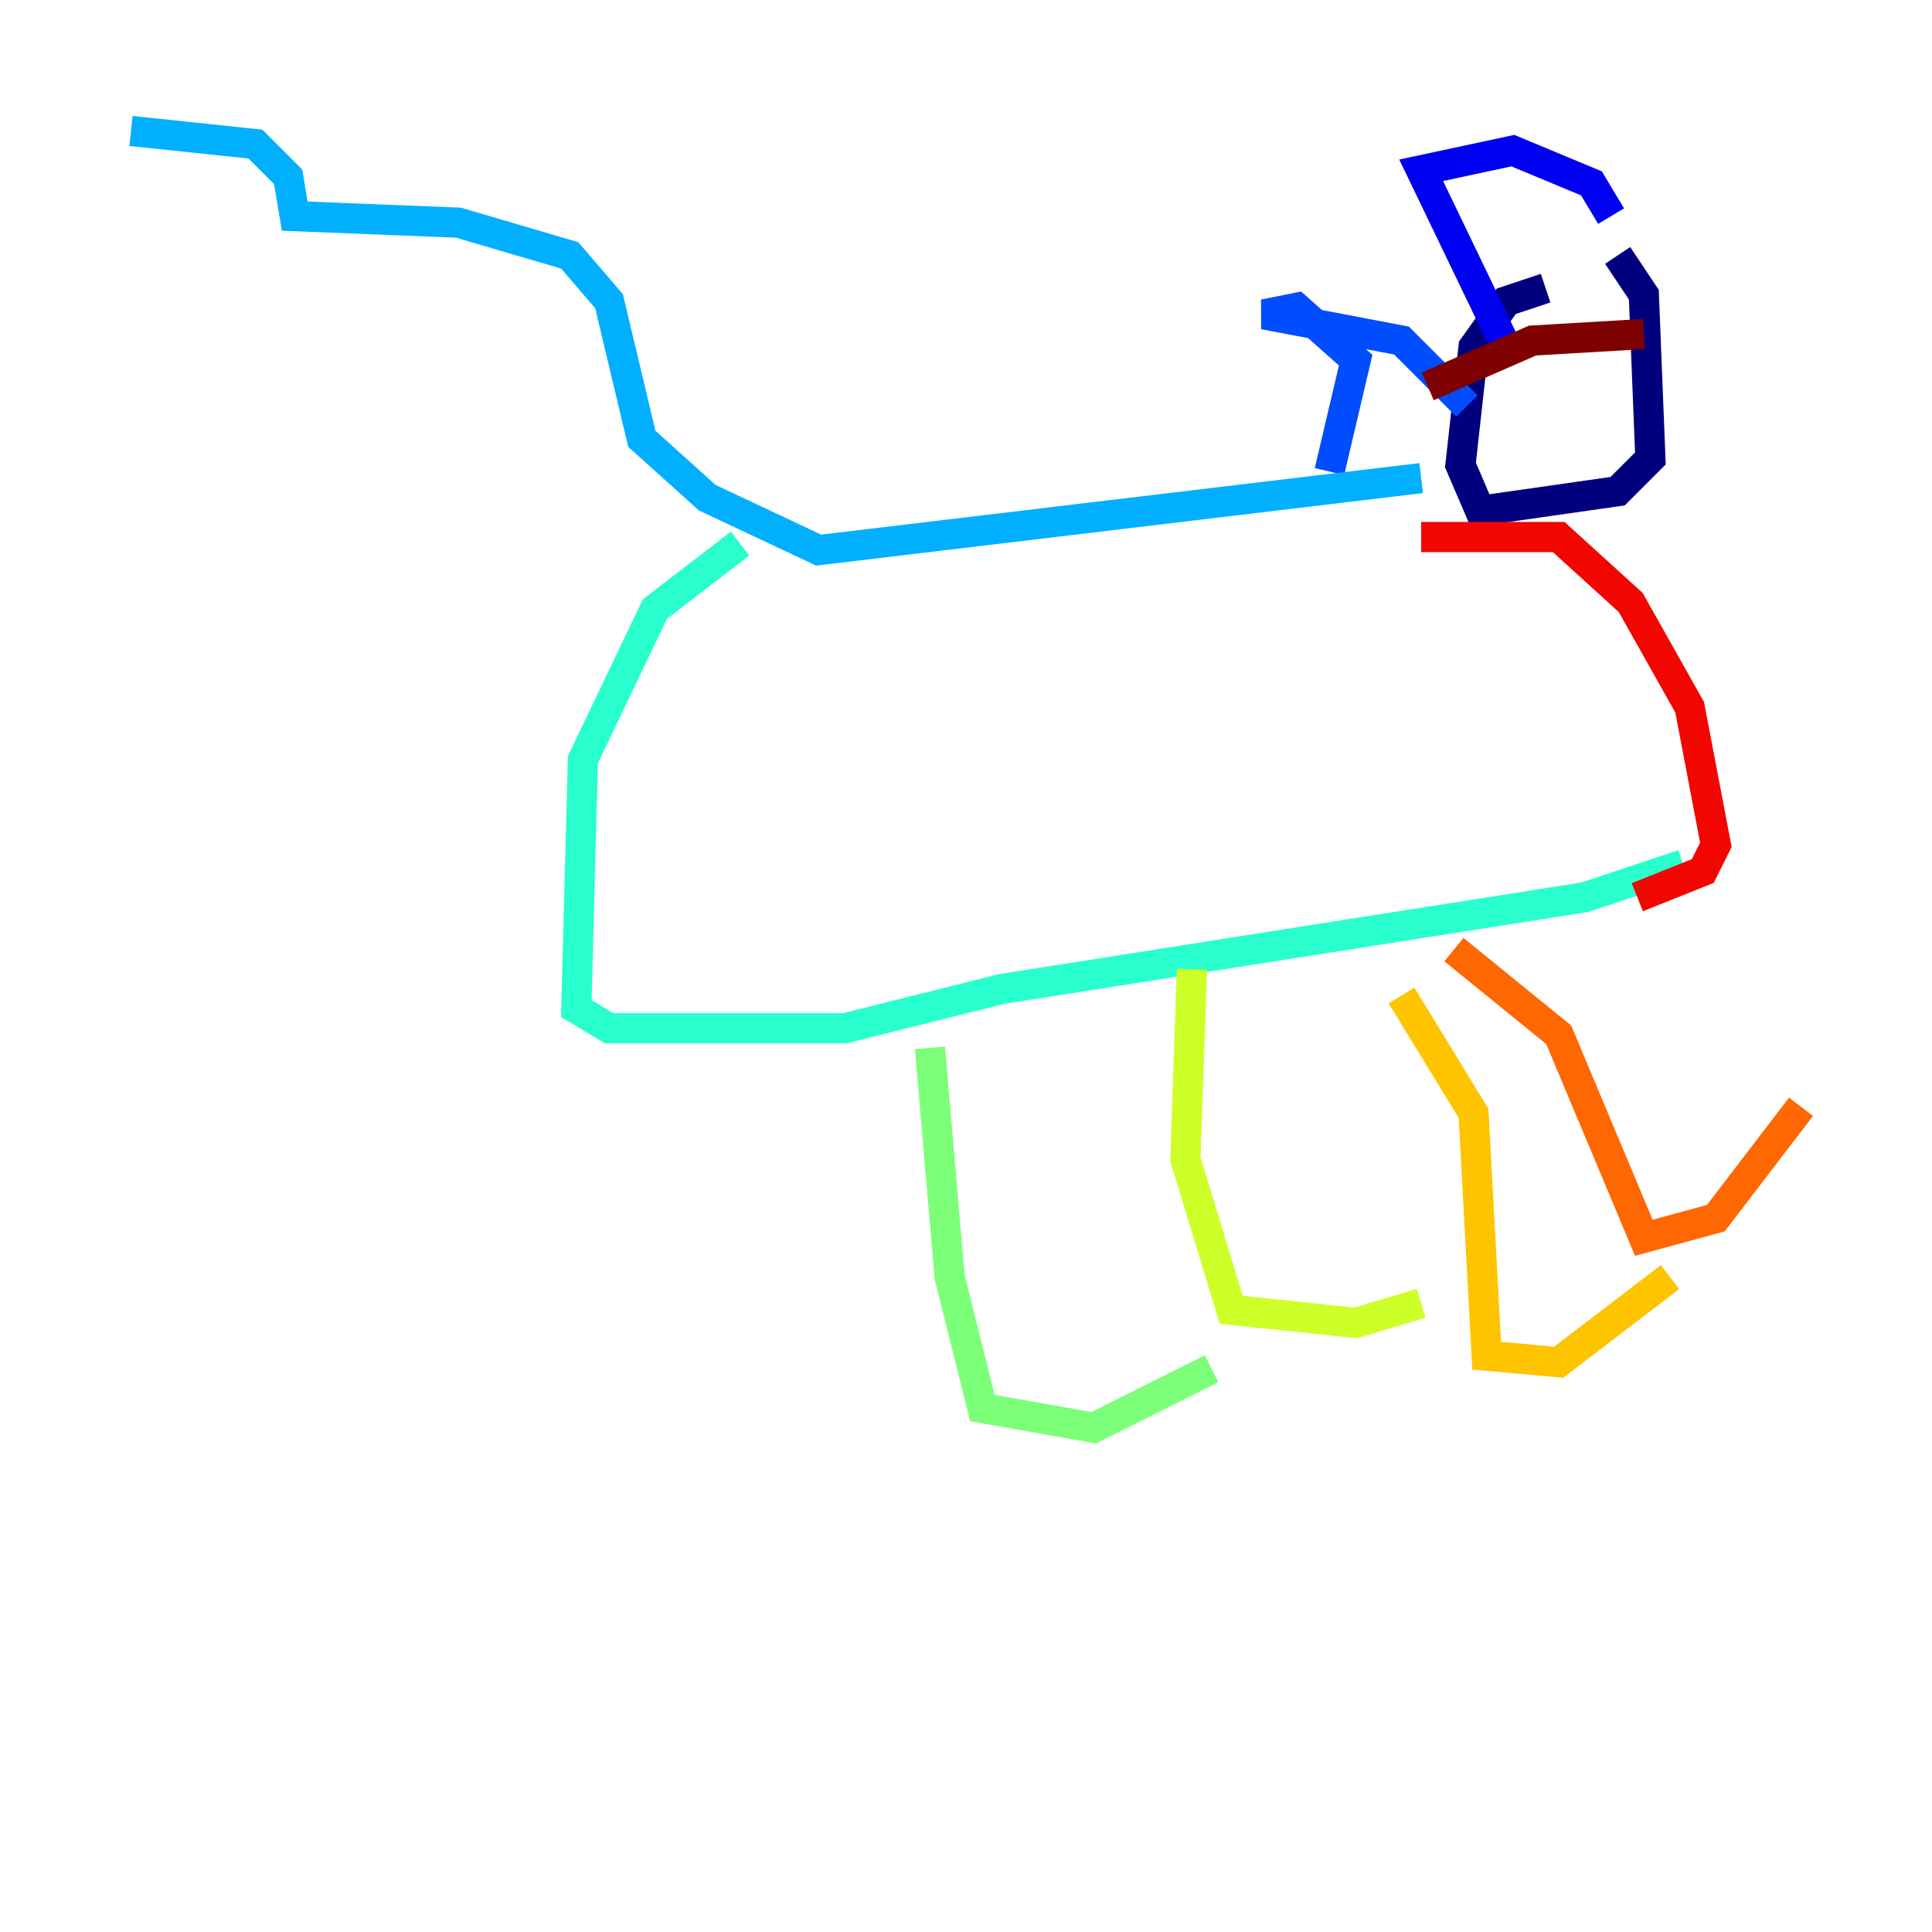<?xml version="1.0" encoding="utf-8" ?>
<svg baseProfile="tiny" height="128" version="1.2" viewBox="0,0,128,128" width="128" xmlns="http://www.w3.org/2000/svg" xmlns:ev="http://www.w3.org/2001/xml-events" xmlns:xlink="http://www.w3.org/1999/xlink"><defs /><polyline fill="none" points="107.173,16.922 108.909,19.525 109.342,30.373 107.173,32.542 98.061,33.844 96.759,30.807 97.627,22.997 99.797,19.959 102.4,19.091" stroke="#00007f" stroke-width="2" /><polyline fill="none" points="99.797,22.997 94.156,11.281 100.231,9.98 105.437,12.149 106.739,14.319" stroke="#0000f1" stroke-width="2" /><polyline fill="none" points="97.193,26.902 92.854,22.563 83.742,20.827 85.912,20.393 89.817,23.864 88.081,31.241" stroke="#004cff" stroke-width="2" /><polyline fill="none" points="94.156,31.675 54.237,36.447 46.861,32.976 42.522,29.071 40.352,19.959 37.749,16.922 30.373,14.752 19.525,14.319 19.091,11.715 16.922,9.546 8.678,8.678" stroke="#00b0ff" stroke-width="2" /><polyline fill="none" points="49.031,36.014 43.39,40.352 38.617,50.332 38.183,66.82 40.352,68.122 55.973,68.122 66.386,65.519 105.003,59.444 111.512,57.275" stroke="#29ffcd" stroke-width="2" /><polyline fill="none" points="61.614,69.424 62.915,84.61 65.085,93.288 72.461,94.59 80.271,90.685" stroke="#7cff79" stroke-width="2" /><polyline fill="none" points="78.969,64.217 78.536,76.8 81.573,86.78 89.817,87.647 94.156,86.346" stroke="#cdff29" stroke-width="2" /><polyline fill="none" points="92.854,65.953 97.627,73.763 98.495,89.817 103.268,90.251 110.644,84.61" stroke="#ffc400" stroke-width="2" /><polyline fill="none" points="96.325,62.915 103.268,68.556 108.909,82.007 113.681,80.705 119.322,73.329" stroke="#ff6700" stroke-width="2" /><polyline fill="none" points="108.475,59.444 112.814,57.709 113.681,55.973 111.946,46.861 108.041,39.919 103.268,35.58 94.156,35.58" stroke="#f10700" stroke-width="2" /><polyline fill="none" points="94.59,25.6 101.532,22.563 108.909,22.129" stroke="#7f0000" stroke-width="2" /></svg>